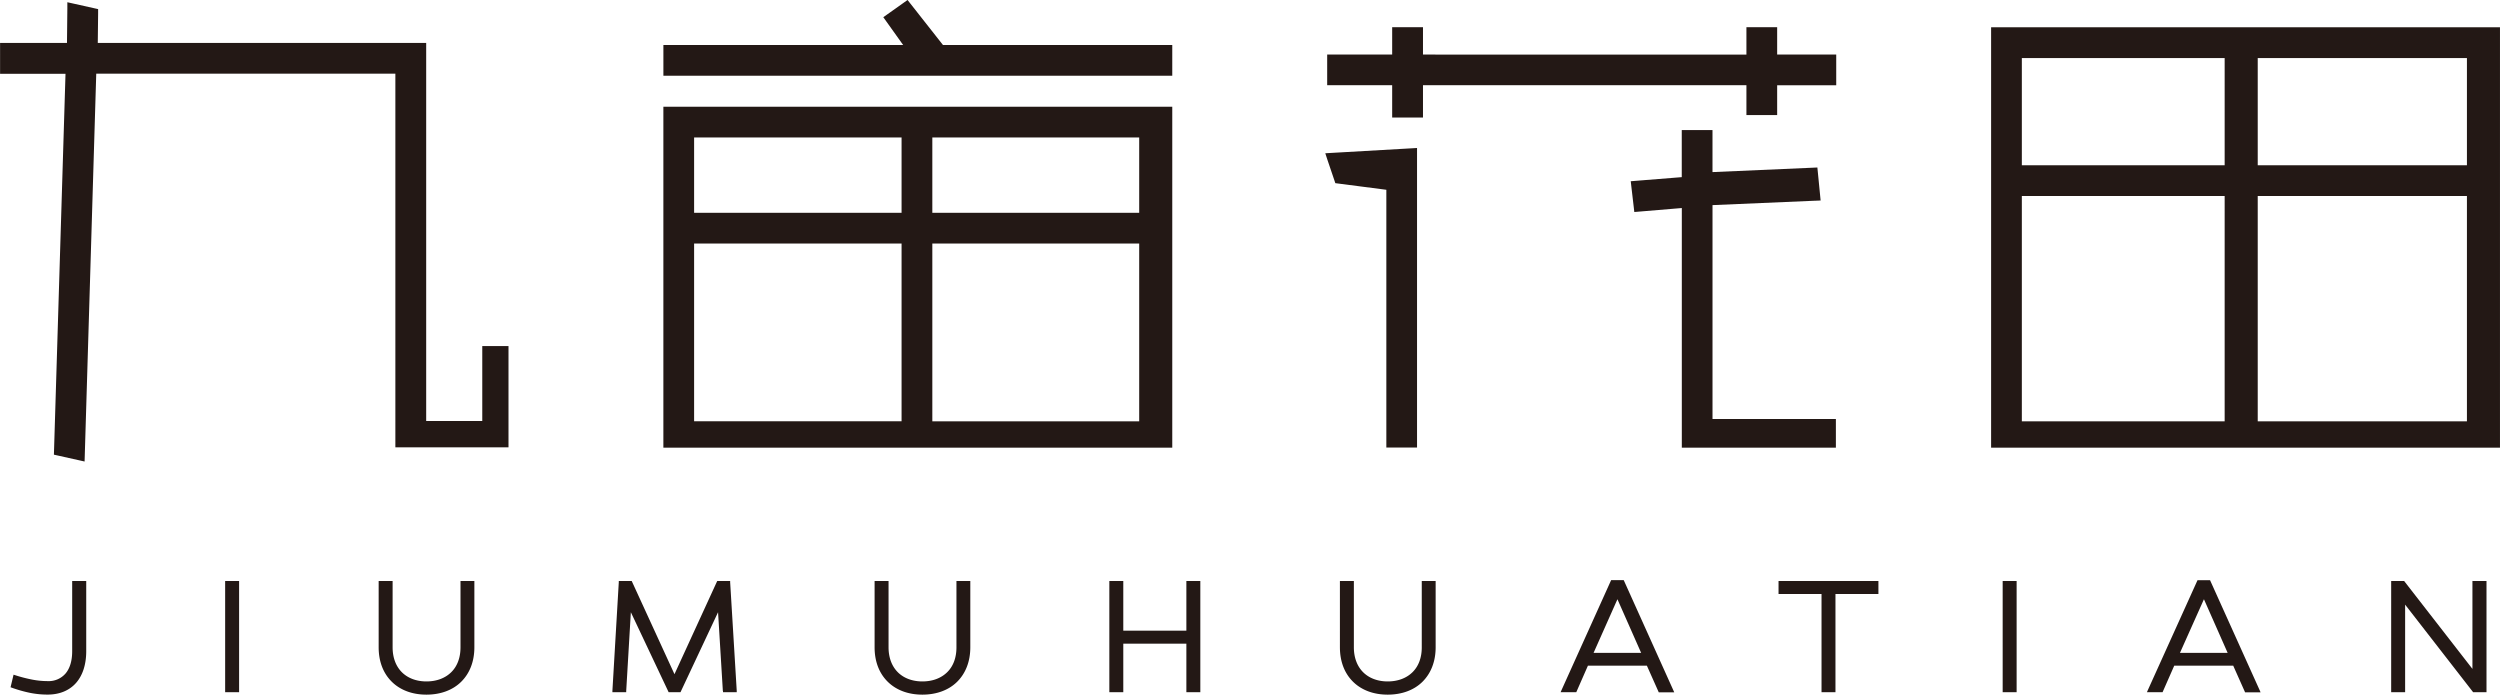 <svg id="图层_1" data-name="图层 1" xmlns="http://www.w3.org/2000/svg" viewBox="0 0 1307.83 363.37"><defs><style>.cls-1{fill:#231815;fill-rule:evenodd;}</style></defs><title>定稿九亩花田（LOGO源文件AI）</title><path class="cls-1" d="M-306.06,278.37l-6,199.58-.1,3.3-3.21-.72L-326,478.16l-2.21-.49.07-2.25,6-197h-34.23V262.29h35l.19-17.93,0-3.37,3.27.73,10.67,2.38,2.16.48,0,2.21-.18,15.5h171.8V460.07h29.34V420.85H-90.4v53h-59.18V278.37Zm700.51-10H557.2V254.05h16.08v14.31h30.9v16.08h-30.9V300H557.2v-15.6H388v16.9H371.88v-16.9h-34V268.36h34V254.05H388v14.31h6.49ZM131.32,460.22H239.54v-93H131.32v93ZM6.7,367.21v93H115.23v-93Zm108.53-55.49H6.7v39.41H115.23V311.72Zm124.31,39.41V311.72H131.32v39.41Zm17.3-52.75V474H-9.38V295.64H256.84v2.74Zm112,40.72-25-3.24-1.7-.22-.54-1.63L338,323.4,336.89,320l3.56-.21L382,317.41l2.89-.17V473.93H368.83V339.1Zm224.29,5.72-53.67,2.3V459H604v15h-80.6V348.65l-22.22,1.86-2.63.22-.3-2.64L497,337.42l-.31-2.79,2.81-.23,23.87-1.91V307.85h16.08v22l52.29-2.29,2.57-.12.26,2.57,1.16,11.83.28,2.87-2.89.12ZM685.2,471.25V254.1H951.41V474H685.2v-2.73ZM824.68,342.34V460.22H934.12V342.34Zm-123.4,0V460.22h106.1V342.34Zm123.4-72.16v56.08H934.12V270.18Zm-123.4,0v56.08h106.1V270.18Z" transform="translate(356.41 -239.82)"/><path class="cls-1" d="M-318,543.75h6.7v36.69c0,7.11-1.9,12.75-5.34,16.65s-8.56,6.09-14.81,6.09a46.42,46.42,0,0,1-9.22-.9,69,69,0,0,1-9.64-2.73l-.58-.21.15-.59,1.25-5.26.17-.72.7.22a75.72,75.72,0,0,0,9.2,2.38,42.84,42.84,0,0,0,8,.76,11.61,11.61,0,0,0,9.37-4.06c2.19-2.64,3.4-6.54,3.4-11.54V543.75Zm80.06,0h6.61v58.18h-7.3V543.75Zm123.08,0h6.61v34.69c0,7.5-2.49,13.66-6.86,18s-10.69,6.77-18.22,6.77-13.76-2.43-18.15-6.78-6.84-10.46-6.84-18V543.75h7.3v34.69c0,5.46,1.74,9.92,4.8,13s7.54,4.86,12.89,4.86,9.86-1.74,13-4.85,4.82-7.54,4.82-13V543.75Zm136.6,57.54-2.51-41.2L-.23,601.53l-.19.4H-6.63l-.18-.39-19.58-41.45-2.43,41.2,0,.64h-7.22l0-.72,3.34-56.81,0-.65h6.76l.18.4,22.19,48.36,22.18-48.36.19-.4h6.76l0,.65L29,601.21l0,.72H21.82l0-.64Zm122.84-57.54h6.61v34.69c0,7.5-2.49,13.66-6.85,18s-10.69,6.77-18.22,6.77-13.77-2.43-18.16-6.78-6.84-10.46-6.84-18V543.75h7.3v34.69c0,5.46,1.75,9.92,4.8,13s7.54,4.86,12.9,4.86,9.85-1.74,13-4.85,4.82-7.54,4.82-13V543.75Zm126.94.69v57.49h-7.3v-25.4h-33v25.4h-7.3V543.75h7.3v26h33v-26h7.3v.69ZM388,543.75h6.62v34.69c0,7.5-2.5,13.66-6.86,18s-10.69,6.77-18.22,6.77-13.77-2.43-18.16-6.78-6.84-10.46-6.84-18V543.75h7.3v34.69c0,5.46,1.75,9.92,4.81,13s7.53,4.86,12.89,4.86,9.86-1.74,13-4.85,4.82-7.54,4.82-13V543.75Zm117.12,44.31H474.28l-5.91,13.46-.18.41H460l.43-1,25.82-57.23.18-.4H493l.19.4L519,601l.44,1h-8.1l-.18-.41-6-13.46Zm-3-6.71-12.4-28.05-12.48,28.05Zm123.46-30.8H603.78v51.38h-7.29V550.55H574v-6.8h52.25v6.8Zm66.36-6.8h6.61v58.18h-7.3V543.75Zm120,44.31H781l-5.92,13.46-.18.41h-8.18l.43-1L793,543.74l.18-.4h6.56l.18.4L825.74,601l.43,1h-8.1l-.18-.41-6-13.46Zm-3-6.71-12.4-28.05L784,581.35Zm128.81-37.6h6.61v58.18h-7l-.2-.26-35.37-45.55v45.81h-7.3V543.75h6.78l.2.27L937,589.74v-46Z" transform="translate(356.41 -239.82)"/><polygon class="cls-1" points="347.04 36.88 347.04 26.27 347.04 23.53 349.77 23.53 472.46 23.53 463.67 11.22 462.08 9 464.31 7.42 472.65 1.5 474.77 0 476.38 2.04 493.29 23.53 610.52 23.53 613.25 23.53 613.25 26.27 613.25 36.88 613.25 39.61 610.52 39.61 349.77 39.61 347.04 39.61 347.04 36.88"/></svg>